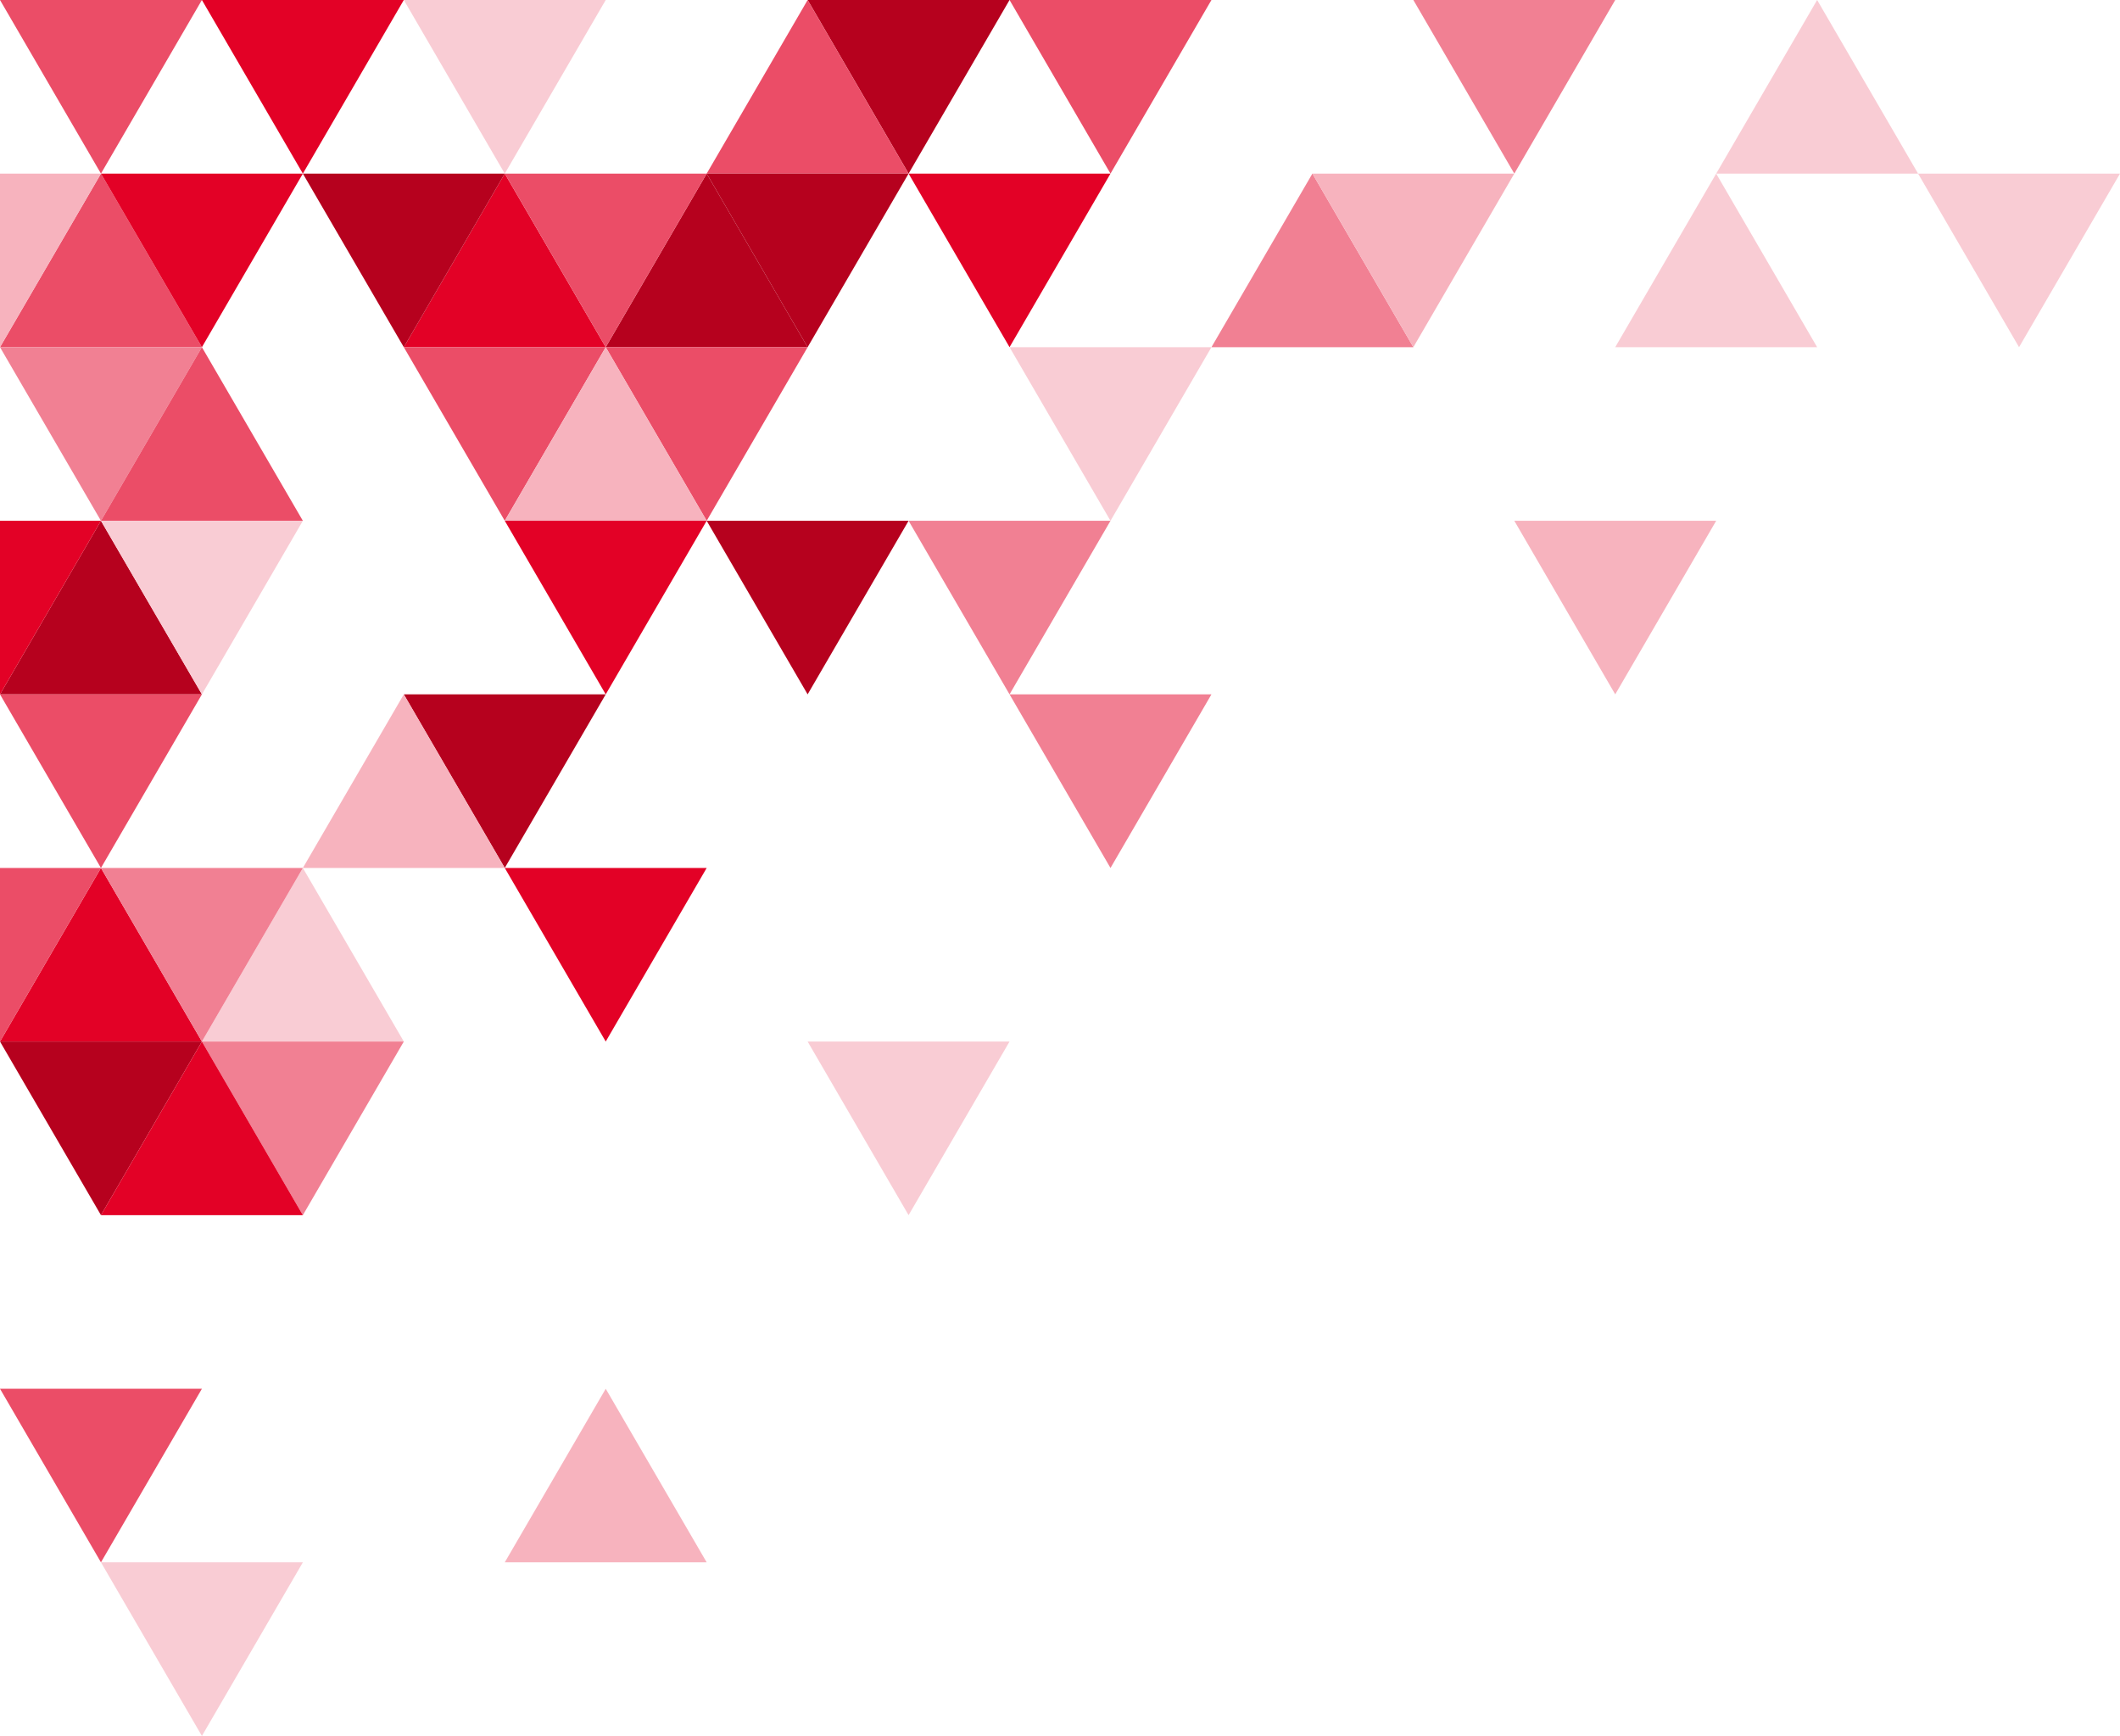 <svg xmlns="http://www.w3.org/2000/svg" viewBox="0 0 565.31 462.86"><defs><style>.cls-1{fill:#eb4d67}.cls-2{fill:#e30126}.cls-3{fill:#b6011e}.cls-4{fill:#f18093}.cls-5{fill:#f9ccd4}.cls-6{fill:#f7b3be}</style></defs><g id="Layer_2" data-name="Layer 2"><g id="Layer_2-2" data-name="Layer 2"><path class="cls-1" d="M0 0h53.84L26.92 46.29 0 0z"/><path class="cls-2" d="M53.84 0h53.84L80.76 46.29 53.84 0z"/><path class="cls-5" d="M107.68 0h53.84L134.6 46.29 107.68 0z"/><path class="cls-3" d="M215.36 0h53.84l-26.92 46.29L215.36 0z"/><path class="cls-1" d="M269.2 0h53.84l-26.92 46.29L269.2 0z"/><path class="cls-4" d="M376.88 0h53.83L403.8 46.29 376.88 0z"/><path class="cls-1" d="M188.44 46.29h53.84L215.36 0l-26.92 46.29z"/><path class="cls-5" d="M457.63 46.29h53.84L484.55 0l-26.92 46.29z"/><path class="cls-1" d="M0 92.57h53.84L26.92 46.29 0 92.57z"/><path class="cls-2" d="M107.68 92.57h53.84L134.6 46.29l-26.92 46.28z"/><path class="cls-3" d="M161.52 92.57h53.84l-26.92-46.28-26.92 46.28z"/><path class="cls-4" d="M323.04 92.57h53.84l-26.92-46.28-26.92 46.28z"/><path class="cls-5" d="M430.71 92.57h53.84l-26.92-46.28-26.92 46.28z"/><path class="cls-6" d="M26.92 46.29L0 92.57V46.29h26.92z"/><path class="cls-2" d="M26.92 46.29h53.84L53.84 92.57 26.92 46.29z"/><path class="cls-3" d="M80.76 46.29h53.84l-26.92 46.28-26.92-46.28z"/><path class="cls-1" d="M134.6 46.29h53.84l-26.92 46.28-26.92-46.28z"/><path class="cls-3" d="M188.44 46.29h53.84l-26.92 46.28-26.92-46.28z"/><path class="cls-2" d="M242.28 46.29h53.84L269.2 92.57l-26.92-46.28z"/><path class="cls-6" d="M349.96 46.29h53.84l-26.92 46.28-26.92-46.28z"/><path class="cls-5" d="M511.47 46.29h53.84l-26.92 46.28-26.92-46.28z"/><path class="cls-4" d="M0 92.57h53.84l-26.92 46.29L0 92.57z"/><path class="cls-1" d="M107.68 92.57h53.84l-26.92 46.29-26.92-46.29z"/><path class="cls-1" d="M161.52 92.57h53.84l-26.92 46.29-26.92-46.29z"/><path class="cls-5" d="M269.2 92.57h53.84l-26.92 46.29-26.92-46.29z"/><path class="cls-1" d="M26.92 138.86h53.84L53.84 92.57l-26.92 46.29z"/><path class="cls-6" d="M134.6 138.86h53.84l-26.92-46.29-26.92 46.29z"/><path class="cls-3" d="M0 185.14h53.84l-26.92-46.28L0 185.14z"/><path class="cls-2" d="M26.92 138.86L0 185.14v-46.28h26.92z"/><path class="cls-5" d="M26.92 138.86h53.84l-26.92 46.28-26.92-46.28z"/><path class="cls-2" d="M134.6 138.86h53.84l-26.92 46.28-26.92-46.28z"/><path class="cls-3" d="M188.44 138.86h53.84l-26.92 46.28-26.92-46.28z"/><path class="cls-4" d="M242.28 138.86h53.84l-26.92 46.28-26.92-46.28z"/><path class="cls-6" d="M403.8 138.86h53.83l-26.92 46.28-26.91-46.28z"/><path class="cls-1" d="M0 185.14h53.84l-26.92 46.29L0 185.14z"/><path class="cls-3" d="M107.68 185.14h53.84l-26.92 46.29-26.92-46.29z"/><path class="cls-4" d="M269.2 185.14h53.84l-26.92 46.29-26.92-46.29z"/><path class="cls-6" d="M80.76 231.43h53.84l-26.92-46.29-26.92 46.29z"/><path class="cls-2" d="M0 277.71h53.84l-26.92-46.28L0 277.71z"/><path class="cls-5" d="M53.84 277.71h53.84l-26.92-46.28-26.92 46.28z"/><path class="cls-1" d="M26.92 231.43L0 277.71v-46.28h26.92z"/><path class="cls-4" d="M26.92 231.43h53.84l-26.92 46.28-26.92-46.28z"/><path class="cls-2" d="M134.6 231.43h53.84l-26.92 46.28-26.92-46.28z"/><path class="cls-3" d="M0 277.71h53.84L26.92 324 0 277.71z"/><path class="cls-4" d="M53.84 277.71h53.84L80.76 324l-26.92-46.29z"/><path class="cls-5" d="M215.36 277.71h53.84L242.28 324l-26.92-46.29z"/><path class="cls-2" d="M26.92 324h53.84l-26.92-46.29L26.92 324z"/><path class="cls-1" d="M0 370.29h53.84l-26.92 46.28L0 370.29z"/><path class="cls-6" d="M134.6 416.57h53.84l-26.92-46.28-26.92 46.28z"/><path class="cls-5" d="M26.92 416.57h53.84l-26.92 46.29-26.92-46.29z"/></g></g></svg>